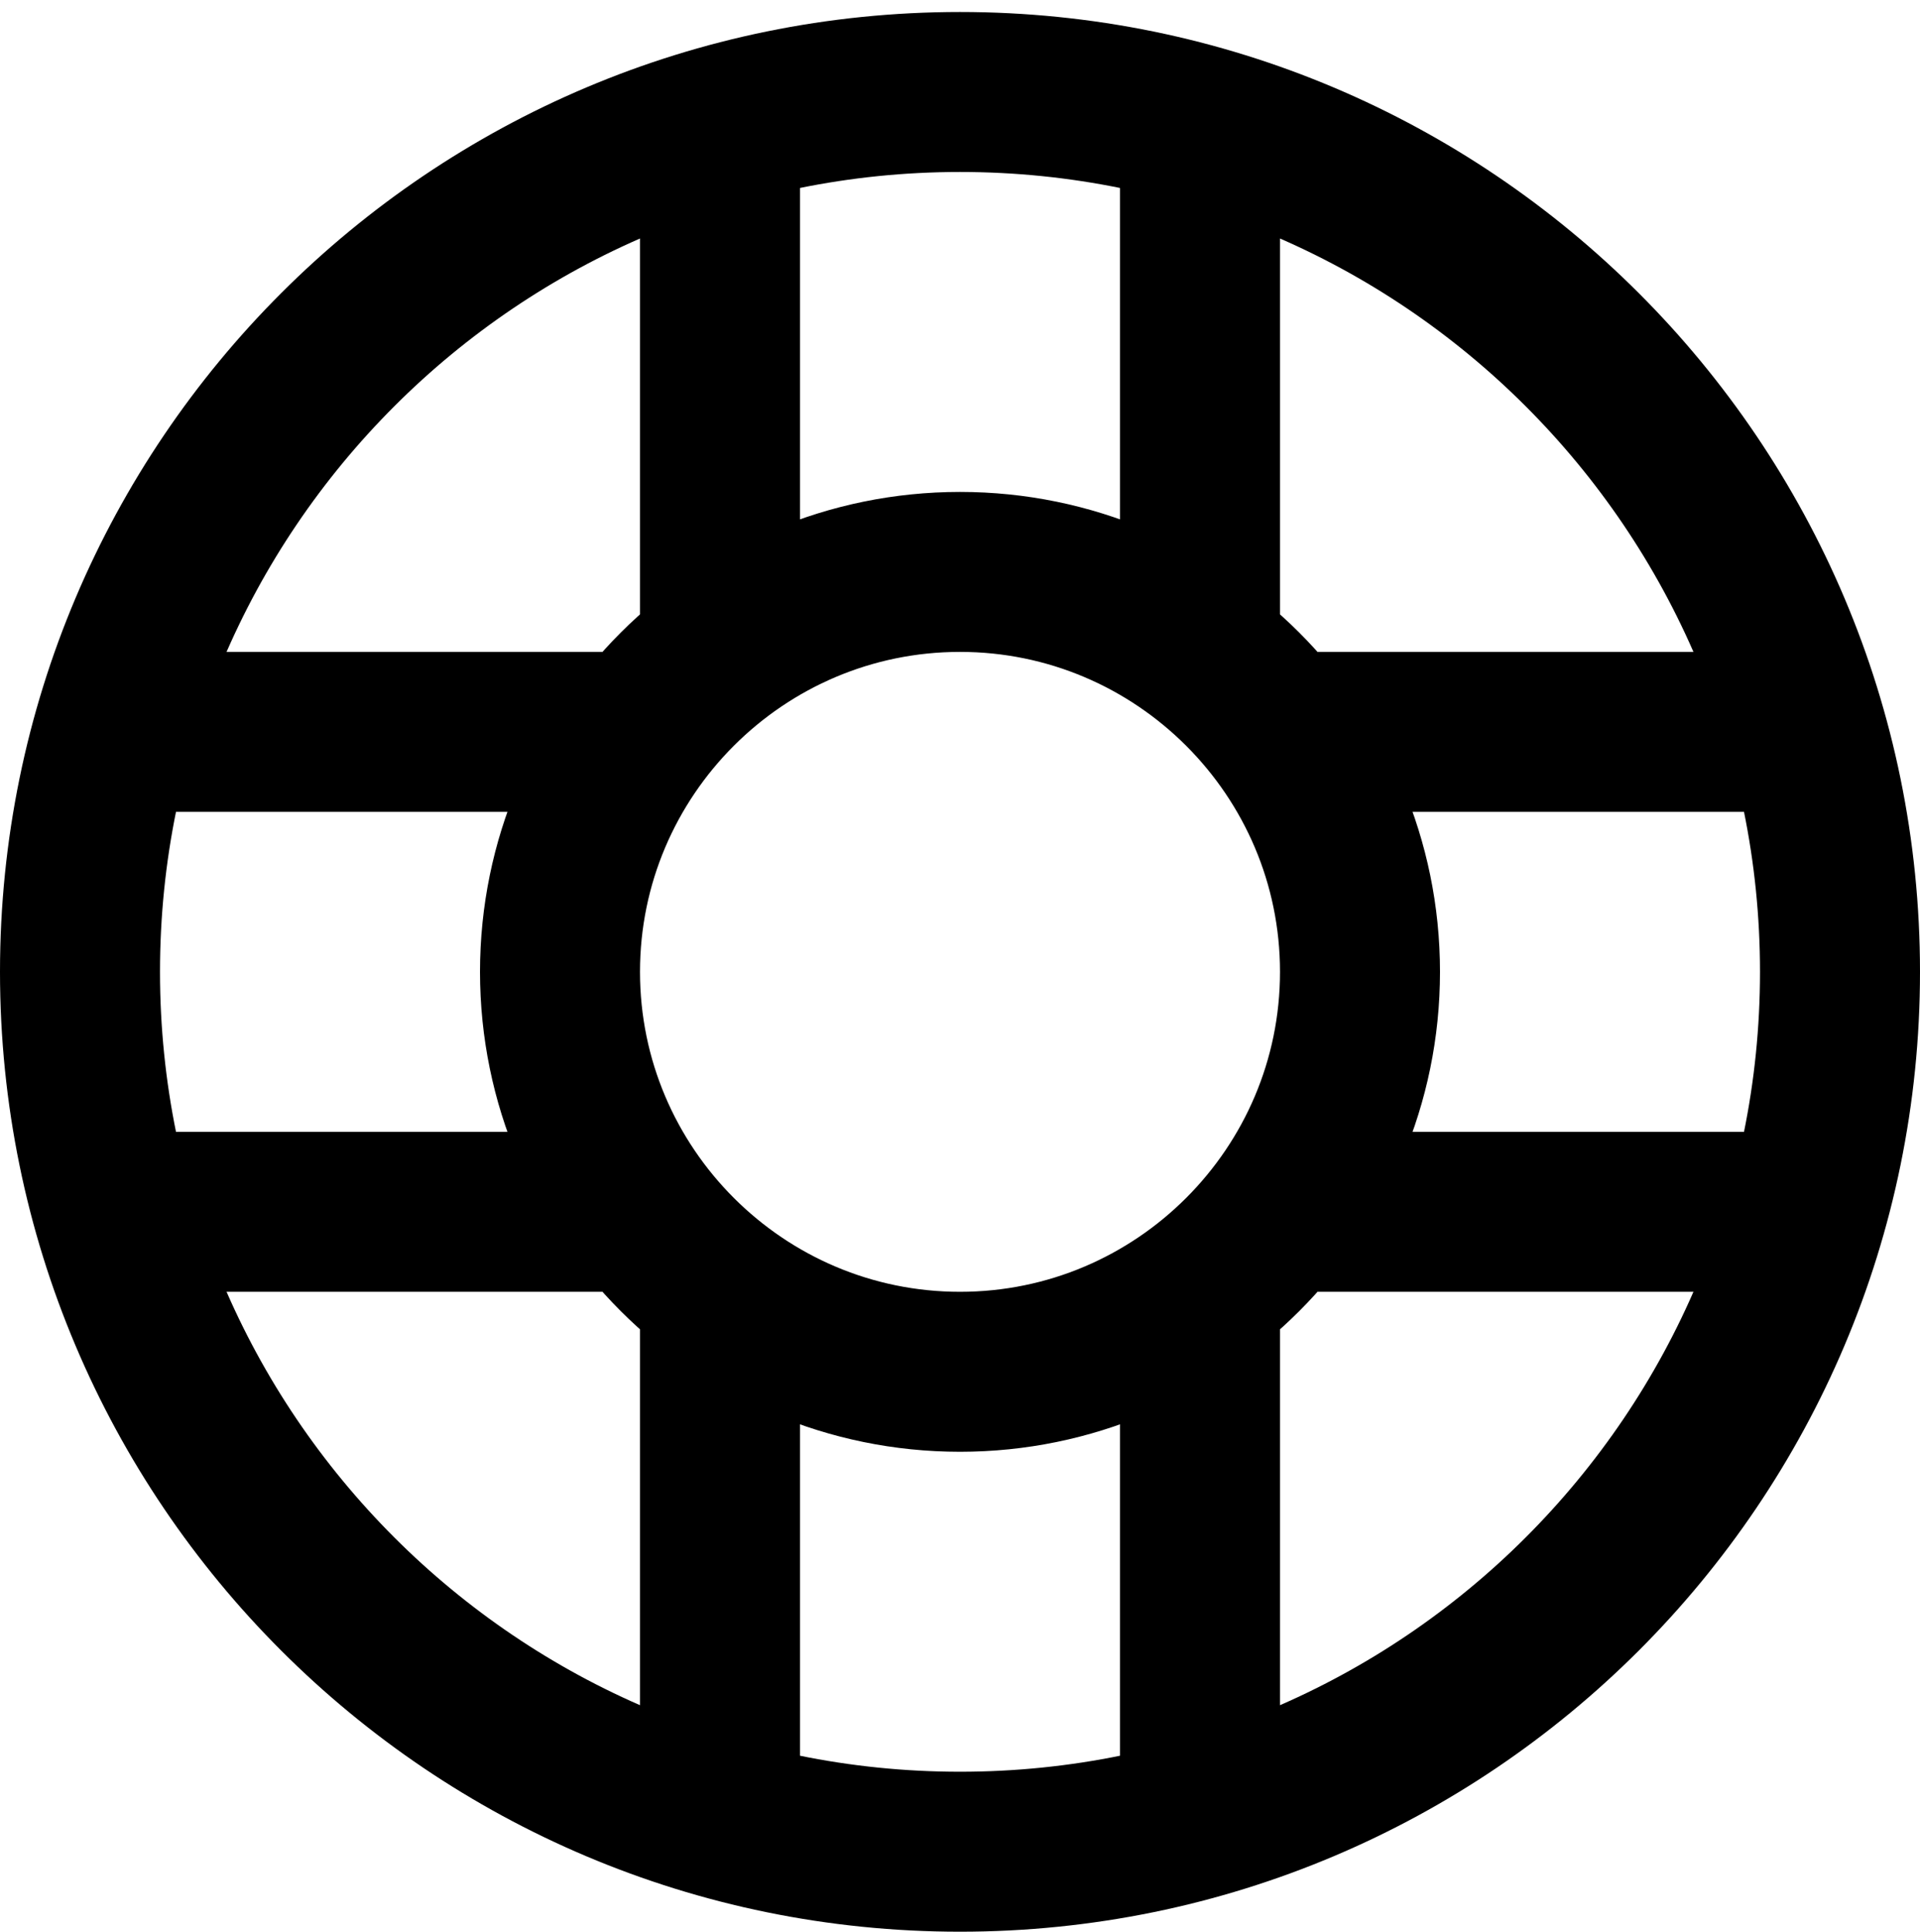 <?xml version="1.0" encoding="utf-8"?>
<!-- Generator: Adobe Illustrator 17.1.0, SVG Export Plug-In . SVG Version: 6.00 Build 0)  -->
<!DOCTYPE svg PUBLIC "-//W3C//DTD SVG 1.1//EN" "http://www.w3.org/Graphics/SVG/1.1/DTD/svg11.dtd">
<svg version="1.1" id="XMLID_220_" xmlns="http://www.w3.org/2000/svg" xmlns:xlink="http://www.w3.org/1999/xlink" x="0px" y="0px"
	 viewBox="0 0 24 24.15" enable-background="new 0 0 24 24.15" xml:space="preserve">
<g id="support">
	<rect id="_x2E_svg_95_" x="0" y="0" fill="none" width="24" height="24"/>
	<path fill="none" stroke="#000000" stroke-width="2" stroke-miterlimit="10" d="M23,12.15c0,6.075-4.925,11-11,11
		s-11-4.925-11-11s4.925-11,11-11S23,6.075,23,12.15z M17,12.15c0-2.757-2.243-5-5-5s-5,2.243-5,5s2.243,5,5,5
		S17,14.907,17,12.15z M9,8.15v-6 M15,8.15v-6 M16,9.15h6 M16,15.15h6 M15,16.15v6 M9,16.15v6 M8,15.15H2 M8,9.15H2"/>
</g>
</svg>
